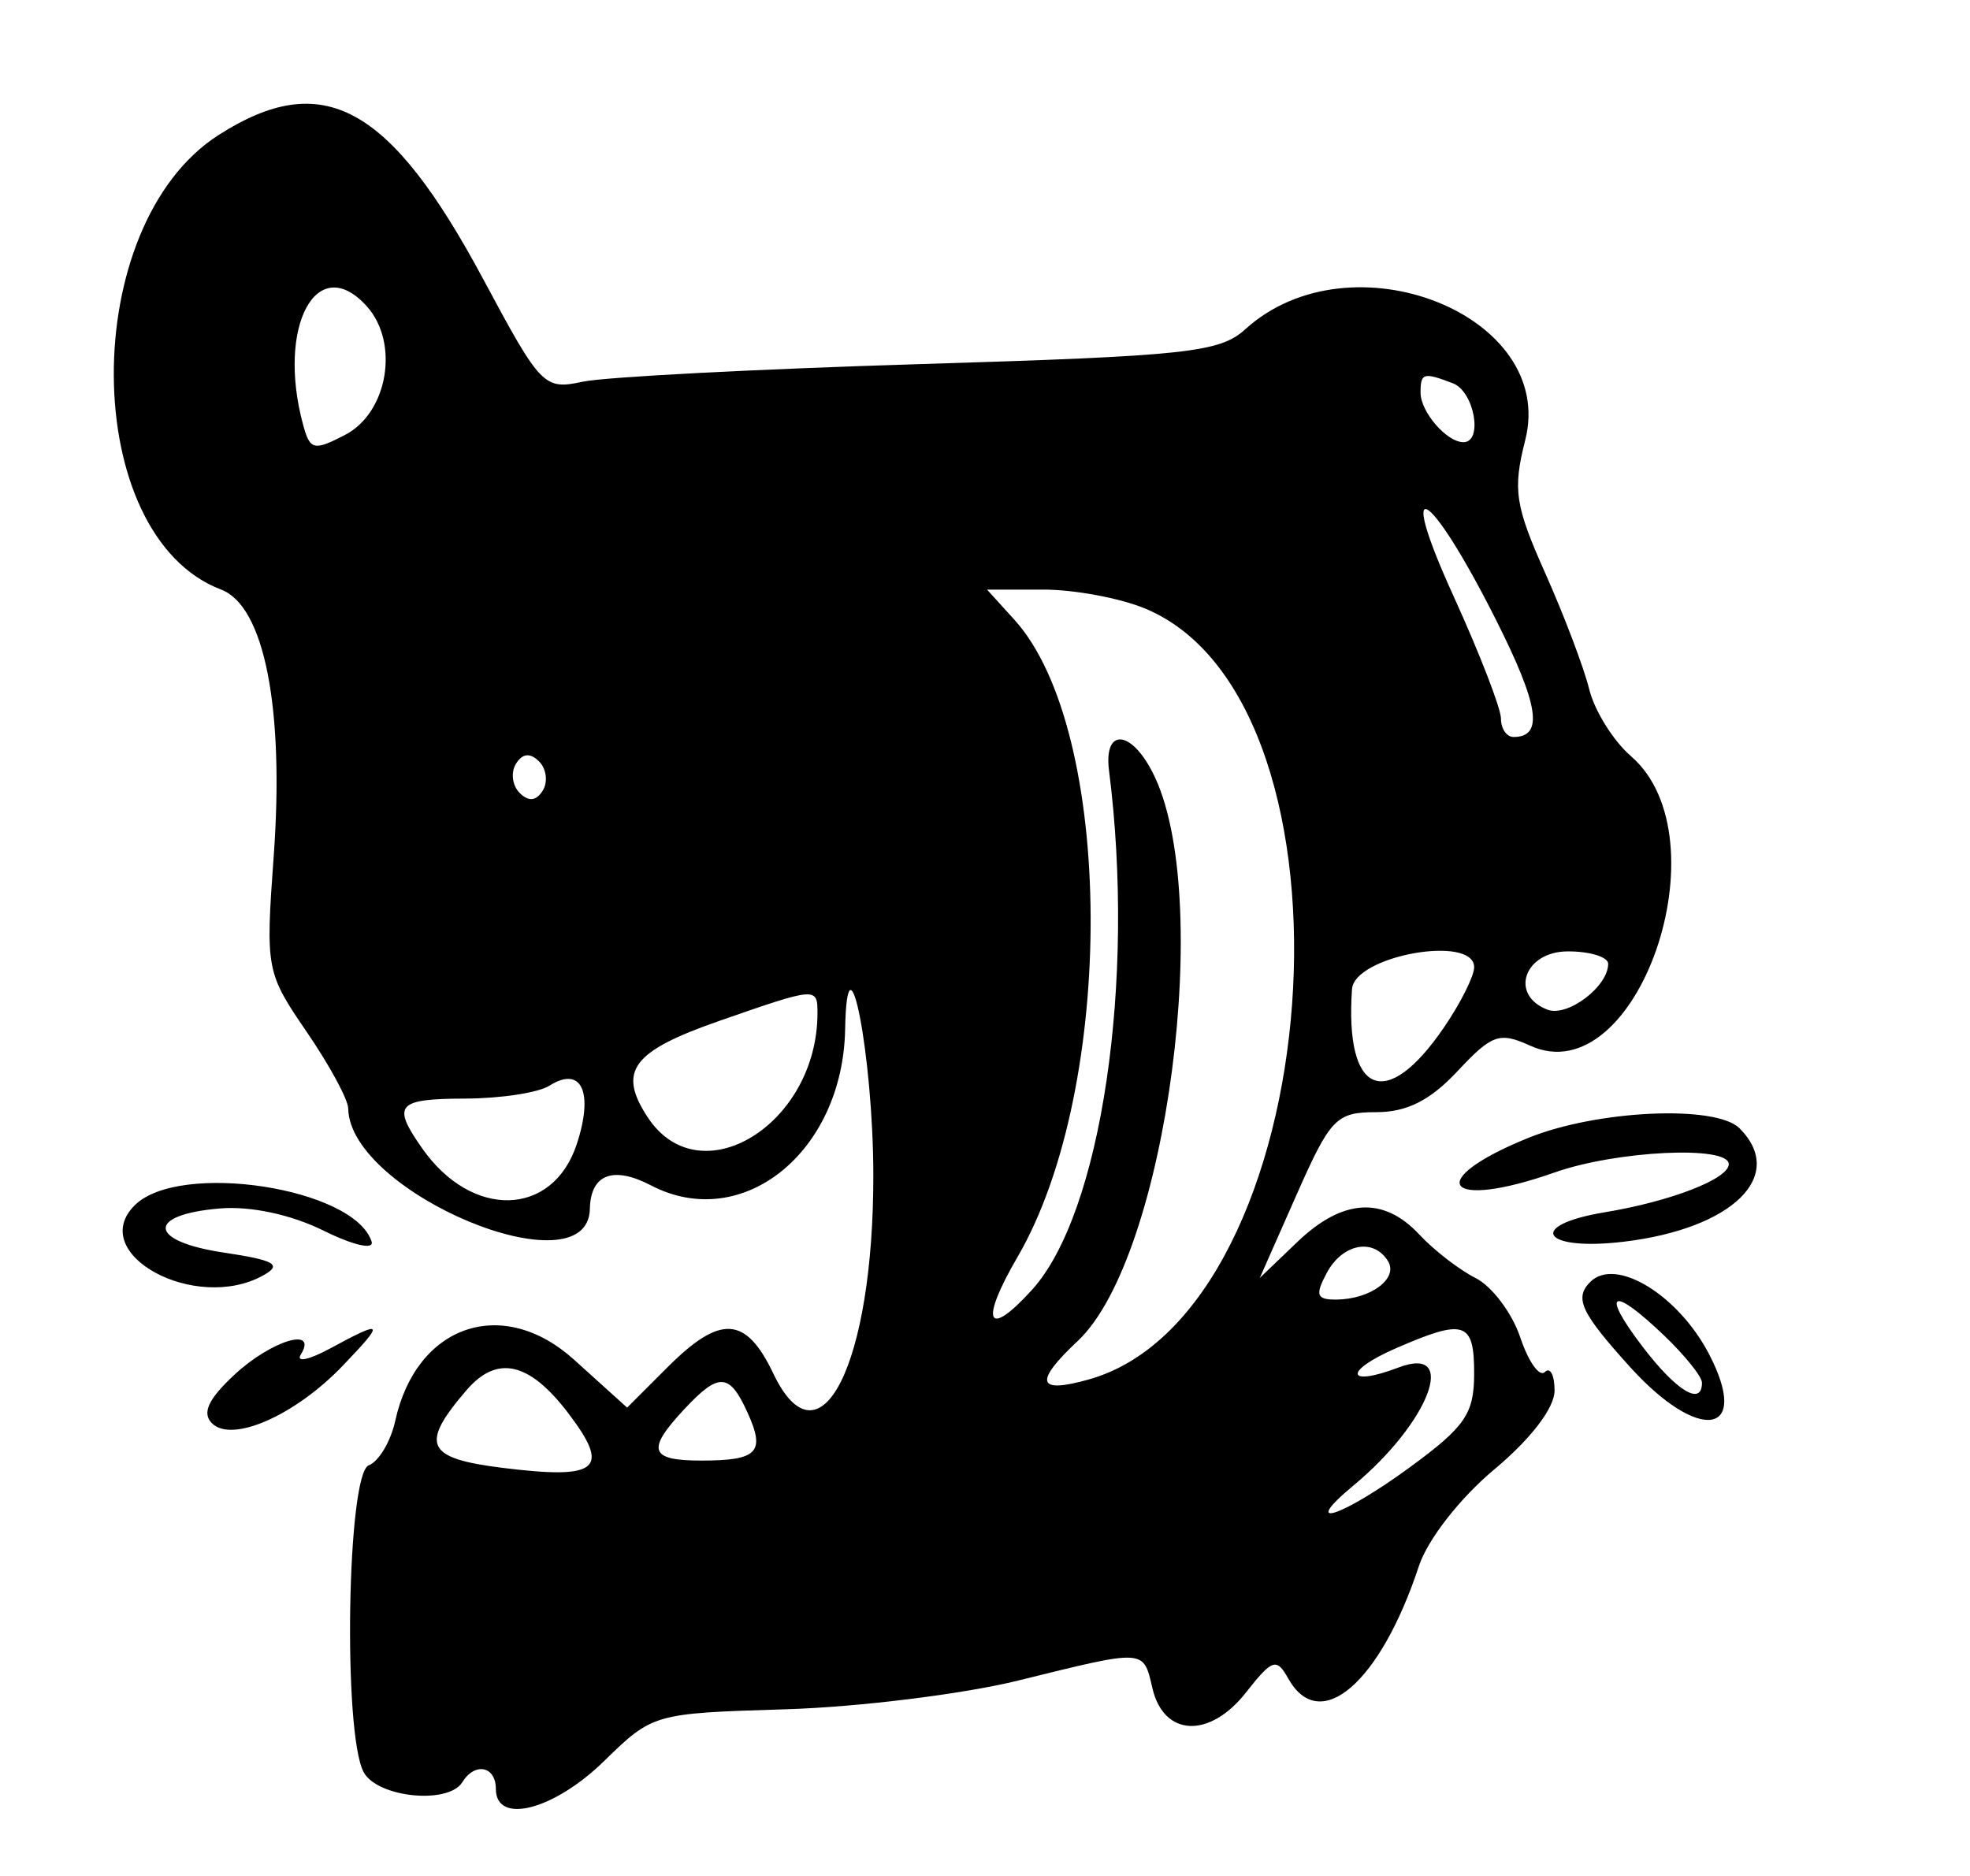 <svg id="svg" xmlns="http://www.w3.org/2000/svg" xmlns:xlink="http://www.w3.org/1999/xlink" width="400" height="380.952" viewBox="0, 0, 400,380.952"><g id="svgg"><path id="path0" d="M44.381 27.420 C 15.750 45.760,16.107 108.782,44.904 119.730 C 53.676 123.065,57.761 143.811,55.572 173.906 C 53.907 196.799,54.045 197.530,62.261 209.524 C 66.874 216.259,70.672 223.257,70.699 225.075 C 70.956 242.239,119.407 262.388,119.770 245.482 C 119.920 238.461,124.492 236.706,132.184 240.718 C 150.725 250.387,171.124 233.984,171.601 209.022 C 172.017 187.252,177.289 214.396,177.326 238.504 C 177.387 277.009,166.464 298.735,157.011 278.912 C 151.440 267.230,146.268 266.918,135.569 277.618 L 127.339 285.848 116.574 276.124 C 102.060 263.011,84.540 269.004,80.247 288.550 C 79.330 292.727,76.909 296.785,74.868 297.568 C 70.472 299.255,69.598 351.945,73.835 359.864 C 76.602 365.037,91.034 366.506,93.878 361.905 C 96.419 357.792,100.680 358.644,100.680 363.265 C 100.680 370.627,112.420 367.616,122.644 357.633 C 132.532 347.977,132.755 347.914,159.493 347.106 C 174.289 346.660,195.578 344.026,206.803 341.254 C 232.753 334.846,232.116 334.808,234.002 342.857 C 236.302 352.667,245.594 353.093,252.962 343.726 C 258.344 336.883,259.192 336.601,261.574 340.857 C 267.998 352.336,280.260 341.779,288.102 318.018 C 289.885 312.615,296.432 304.226,303.430 298.376 C 310.841 292.181,315.646 285.899,315.646 282.404 C 315.646 279.236,314.758 277.532,313.673 278.617 C 312.587 279.703,310.342 276.540,308.683 271.588 C 307.024 266.636,302.948 261.215,299.626 259.540 C 296.304 257.866,291.155 253.886,288.184 250.697 C 280.912 242.892,272.613 243.396,263.422 252.202 L 255.798 259.507 263.235 242.679 C 270.125 227.090,271.317 225.850,279.416 225.850 C 285.662 225.850,290.385 223.469,295.951 217.513 C 302.941 210.035,304.460 209.503,310.711 212.351 C 332.367 222.218,350.442 170.235,331.156 153.551 C 327.575 150.453,323.760 144.331,322.677 139.946 C 321.595 135.561,317.578 124.958,313.750 116.384 C 307.616 102.643,307.135 99.441,309.693 89.366 C 316.133 63.993,274.317 47.406,252.887 66.833 C 247.642 71.588,241.118 72.289,186.799 73.939 C 153.651 74.945,122.857 76.551,118.367 77.507 C 110.448 79.194,109.844 78.573,98.128 56.706 C 79.148 21.280,65.541 13.866,44.381 27.420 M74.433 62.147 C 81.162 69.581,78.785 83.790,70.055 88.319 C 63.678 91.627,62.933 91.435,61.504 86.107 C 56.169 66.224,64.370 51.027,74.433 62.147 M295.016 77.842 C 299.356 79.508,301.186 89.796,297.143 89.796 C 293.752 89.796,288.435 83.649,288.435 79.728 C 288.435 75.712,289.025 75.543,295.016 77.842 M303.722 125.806 C 312.496 143.230,313.467 149.660,307.322 149.660 C 305.914 149.660,304.762 147.976,304.762 145.918 C 304.762 143.860,300.416 132.640,295.104 120.984 C 283.242 94.954,290.124 98.805,303.722 125.806 M232.560 123.595 C 278.722 142.883,269.666 266.444,221.088 280.123 C 210.559 283.088,209.875 280.726,218.828 272.315 C 236.977 255.265,246.673 181.357,233.987 156.765 C 229.516 148.098,224.095 147.912,225.181 156.463 C 230.619 199.299,223.613 246.466,209.509 261.967 C 200.374 272.008,198.869 268.533,206.604 255.258 C 226.682 220.801,226.323 148.298,205.965 125.850 L 200.412 119.728 211.858 119.728 C 218.153 119.728,227.469 121.468,232.560 123.595 M110.204 160.544 C 108.888 162.674,107.322 162.832,105.508 161.018 C 104.012 159.522,103.676 156.859,104.762 155.102 C 106.078 152.972,107.644 152.814,109.458 154.628 C 110.954 156.124,111.290 158.787,110.204 160.544 M299.320 196.430 C 299.320 198.208,296.565 203.699,293.197 208.633 C 281.437 225.861,273.040 222.377,274.517 200.880 C 274.984 194.069,299.320 189.703,299.320 196.430 M326.531 195.724 C 326.531 200.350,318.267 206.593,314.207 205.035 C 306.395 202.038,309.501 193.197,318.367 193.197 C 322.857 193.197,326.531 194.334,326.531 195.724 M165.986 205.711 C 165.986 228.366,142.087 243.028,131.498 226.869 C 125.354 217.491,128.336 213.486,146.061 207.310 C 165.795 200.435,165.986 200.419,165.986 205.711 M117.102 232.365 C 112.218 247.164,95.809 247.600,85.723 233.200 C 79.507 224.326,80.549 223.133,94.558 223.088 C 101.667 223.065,109.309 221.891,111.542 220.480 C 118.072 216.351,120.602 221.760,117.102 232.365 M310.330 231.068 C 288.790 239.801,293.430 245.934,315.646 238.095 C 328.241 233.652,351.020 232.563,351.020 236.405 C 351.020 239.391,339.267 243.954,325.850 246.176 C 309.803 248.833,313.109 254.120,329.596 252.167 C 351.794 249.538,362.835 238.754,353.197 229.116 C 348.399 224.317,324.270 225.416,310.330 231.068 M27.345 244.764 C 17.495 254.614,39.707 266.684,53.490 258.971 C 57.362 256.804,55.794 255.913,45.351 254.348 C 30.079 252.057,29.652 246.660,44.645 245.401 C 50.859 244.879,59.083 246.635,65.658 249.888 C 71.763 252.909,76.019 253.874,75.445 252.106 C 71.890 241.173,36.359 235.750,27.345 244.764 M281.821 256.087 C 284.001 259.614,278.326 263.844,271.333 263.904 C 267.316 263.938,266.979 263.004,269.388 258.503 C 272.576 252.546,278.876 251.321,281.821 256.087 M322.902 260.317 C 319.615 263.605,320.977 266.528,330.929 277.543 C 344.987 293.104,355.553 291.488,347.066 275.075 C 340.802 262.963,328.047 255.173,322.902 260.317 M337.946 271.257 C 342.144 275.279,345.578 279.565,345.578 280.781 C 345.578 285.636,340.407 282.501,333.518 273.469 C 324.891 262.159,327.231 260.991,337.946 271.257 M67.030 273.831 C 62.740 276.155,60.057 276.719,61.068 275.083 C 64.619 269.338,55.135 272.185,47.667 279.106 C 42.291 284.088,40.957 286.944,43.036 289.023 C 47.094 293.081,59.906 287.448,69.577 277.353 C 78.240 268.312,77.952 267.914,67.030 273.831 M299.320 278.885 C 299.320 287.070,297.534 289.693,286.395 297.865 C 272.486 308.069,263.608 310.974,274.830 301.649 C 290.207 288.871,296.257 273.025,283.976 277.695 C 273.280 281.761,272.751 278.456,283.357 273.828 C 297.371 267.714,299.320 268.331,299.320 278.885 M115.334 286.908 C 124.097 298.397,121.563 300.516,101.988 298.070 C 86.464 296.131,85.199 293.390,94.713 282.313 C 100.908 275.100,107.438 276.554,115.334 286.908 M151.762 286.803 C 155.464 294.929,153.869 296.599,142.404 296.599 C 131.903 296.599,131.186 294.488,138.882 286.227 C 145.946 278.645,148.088 278.741,151.762 286.803 " stroke="none" fill="#000000" fill-rule="evenodd"></path></g></svg>